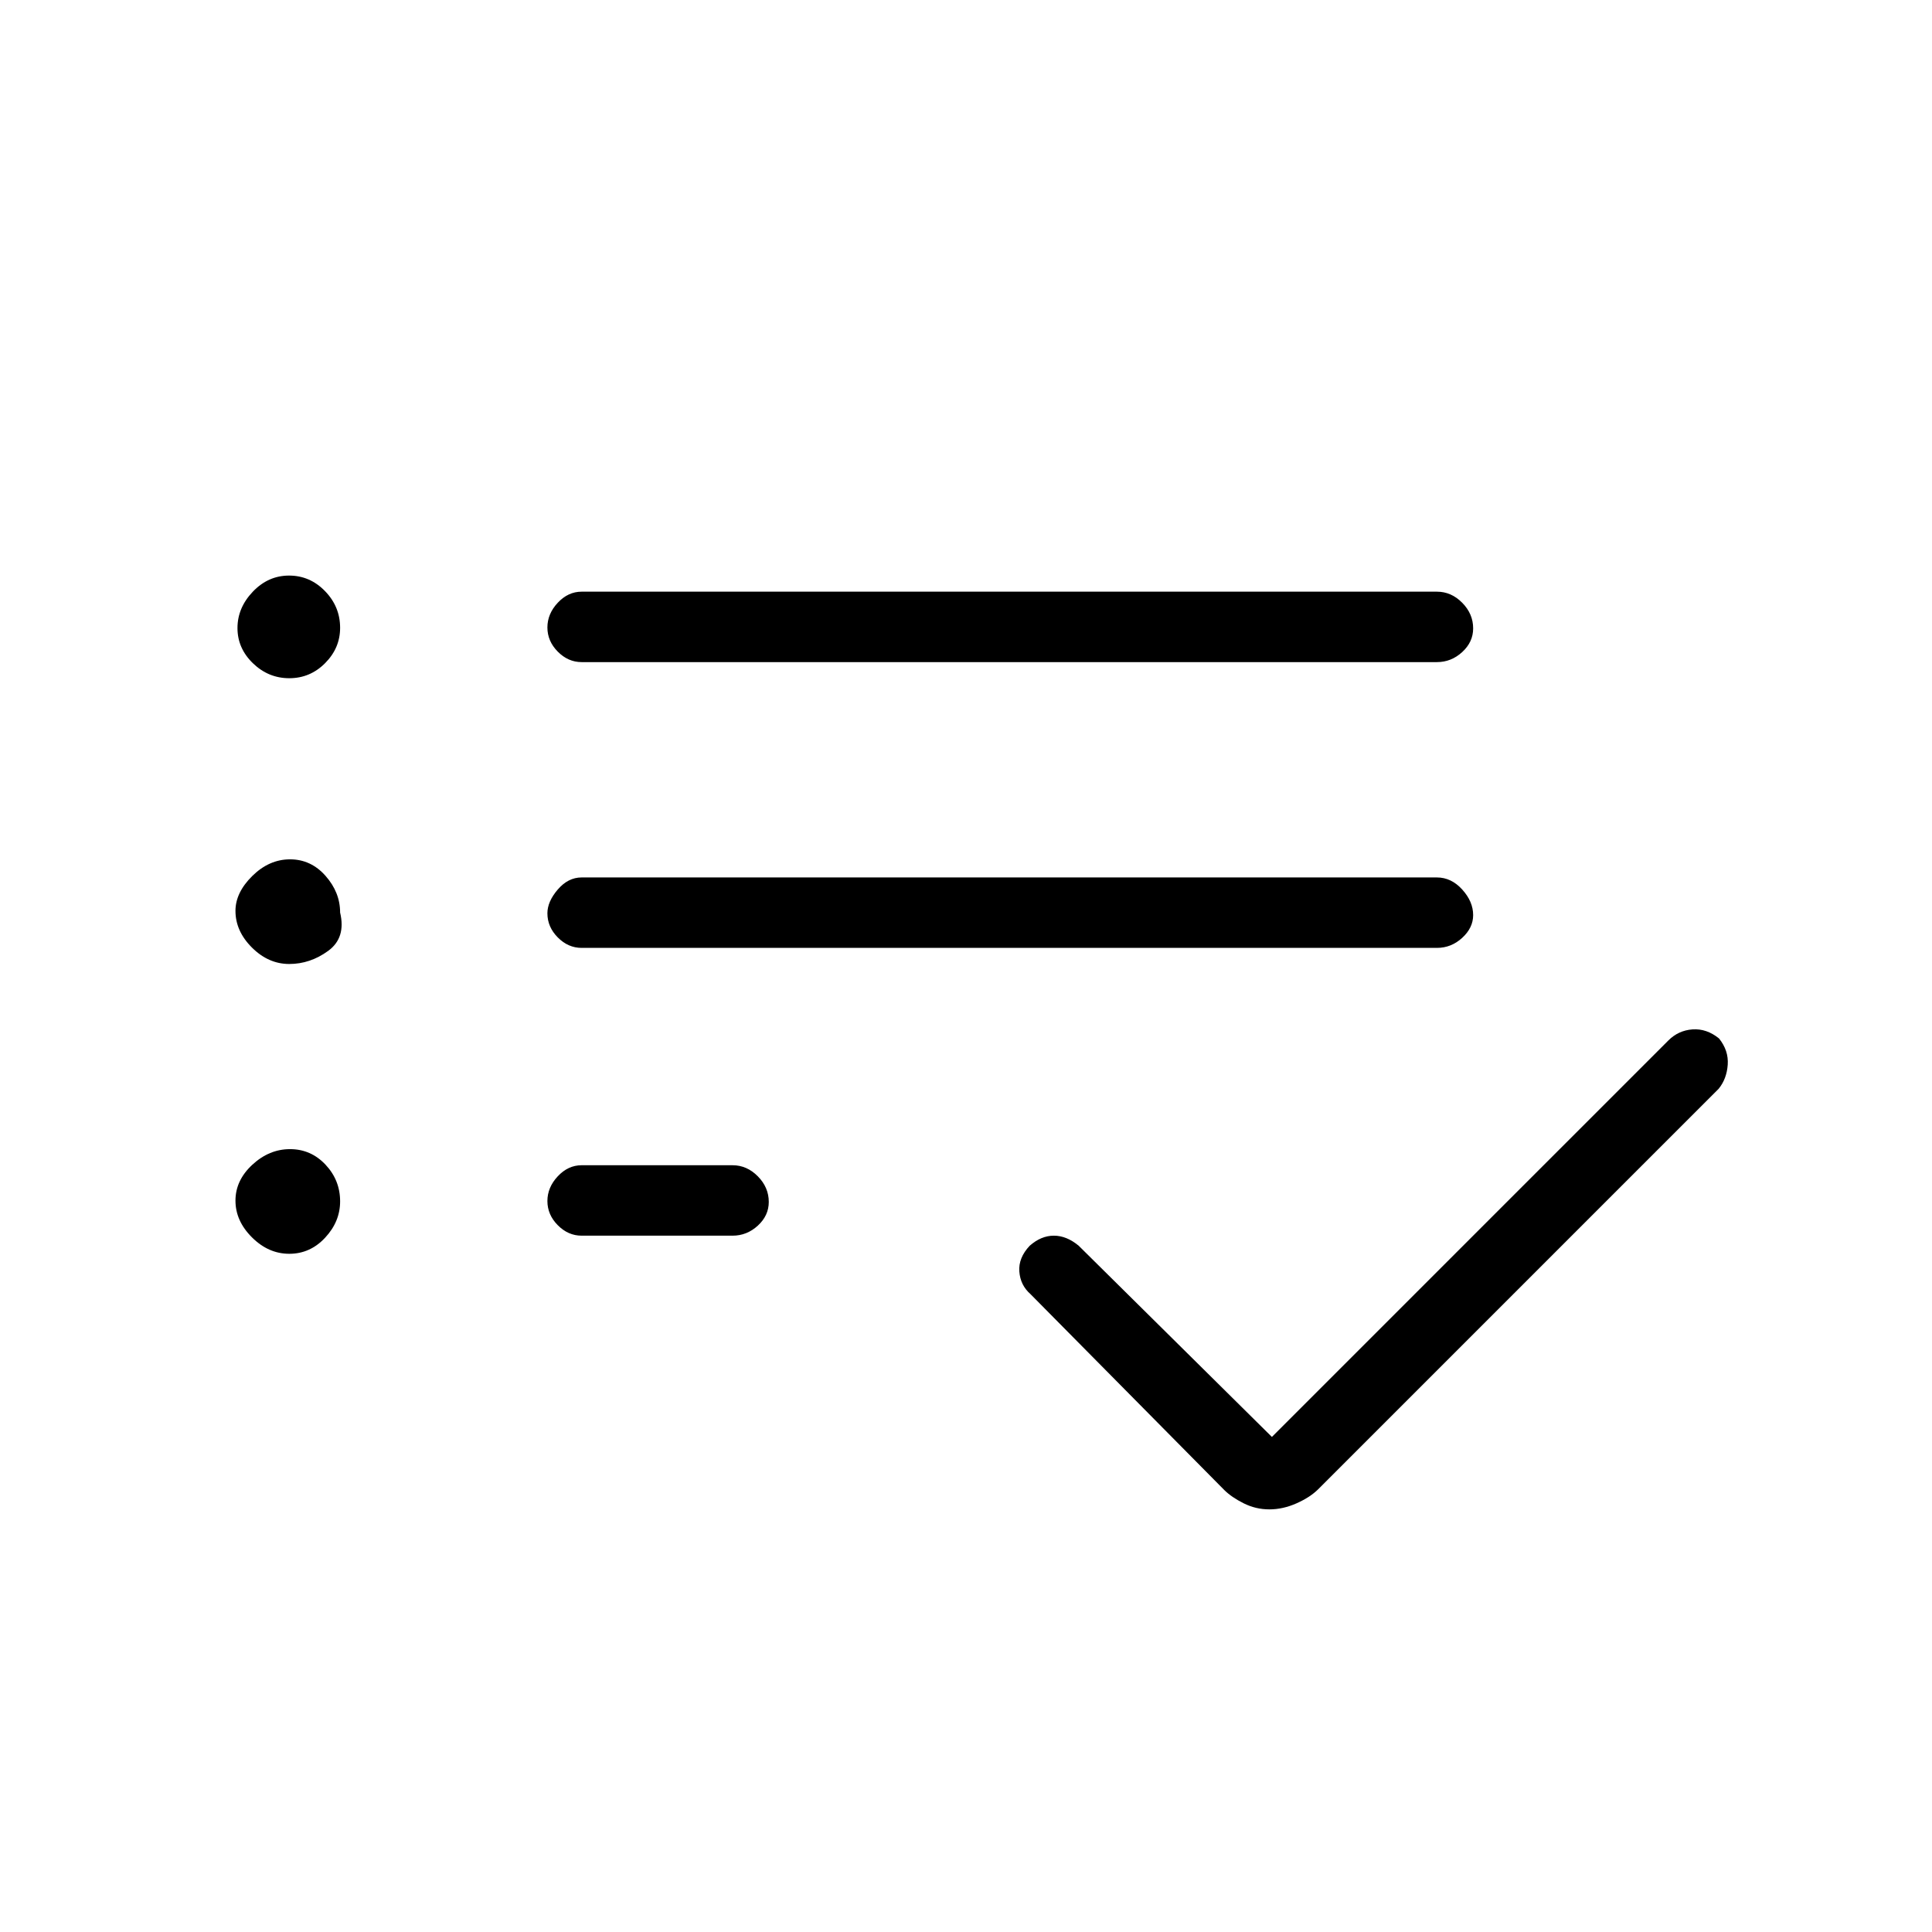 <svg xmlns="http://www.w3.org/2000/svg" height="48" viewBox="0 -960 960 960" width="48"><path d="M289-346q-6.7 0-11.85-5.21-5.15-5.21-5.15-12t5.15-12.29Q282.3-381 289-381h75q7.13 0 12.56 5.5 5.44 5.51 5.44 12.73 0 6.79-5.44 11.78Q371.13-346 364-346h-75Zm0-143q-6.7 0-11.85-5.21-5.15-5.2-5.15-11.98 0-5.81 5.15-11.81 5.15-6 11.85-6h425q7.13 0 12.56 5.99 5.44 5.98 5.44 12.72 0 6.31-5.44 11.3Q721.13-489 714-489H289Zm0-142q-6.7 0-11.85-5.21-5.15-5.21-5.15-12t5.15-12.29Q282.3-666 289-666h425q7.13 0 12.56 5.5 5.44 5.51 5.44 12.73 0 6.8-5.44 11.78Q721.13-631 714-631H289Zm341.73 421q-6.73 0-12.73-3t-9.65-6.6L512-317q-5-4.4-5.5-11.2-.5-6.8 5.16-12.8 5.66-5 12-5t12.34 5l96 95 197-197q5-5 12-5.5t13.17 4.5q4.83 6 4.33 13.05-.5 7.04-4.5 11.95L655.02-220.02Q651-216 644.23-213q-6.76 3-13.5 3ZM143.74-623q-10.37 0-18.06-7.43-7.68-7.43-7.68-17.5t7.63-18.07q7.63-8 18-8 10.37 0 17.87 7.72 7.5 7.72 7.5 18.23 0 10.08-7.45 17.56-7.44 7.49-17.81 7.49Zm0 142q-10.37 0-18.56-8.17-8.18-8.17-8.18-18.23 0-9.09 8.38-17.35 8.37-8.25 18.74-8.25t17.63 8.2q7.25 8.21 7.25 18.23 3 12.57-5.95 19.07-8.94 6.5-19.31 6.5Zm0 144q-10.37 0-18.56-8.18-8.18-8.17-8.18-18.24 0-10.07 8.38-17.83 8.37-7.75 18.74-7.75t17.63 7.72q7.25 7.72 7.25 18.23 0 10.07-7.45 18.06-7.44 7.99-17.81 7.99Z"/></svg>